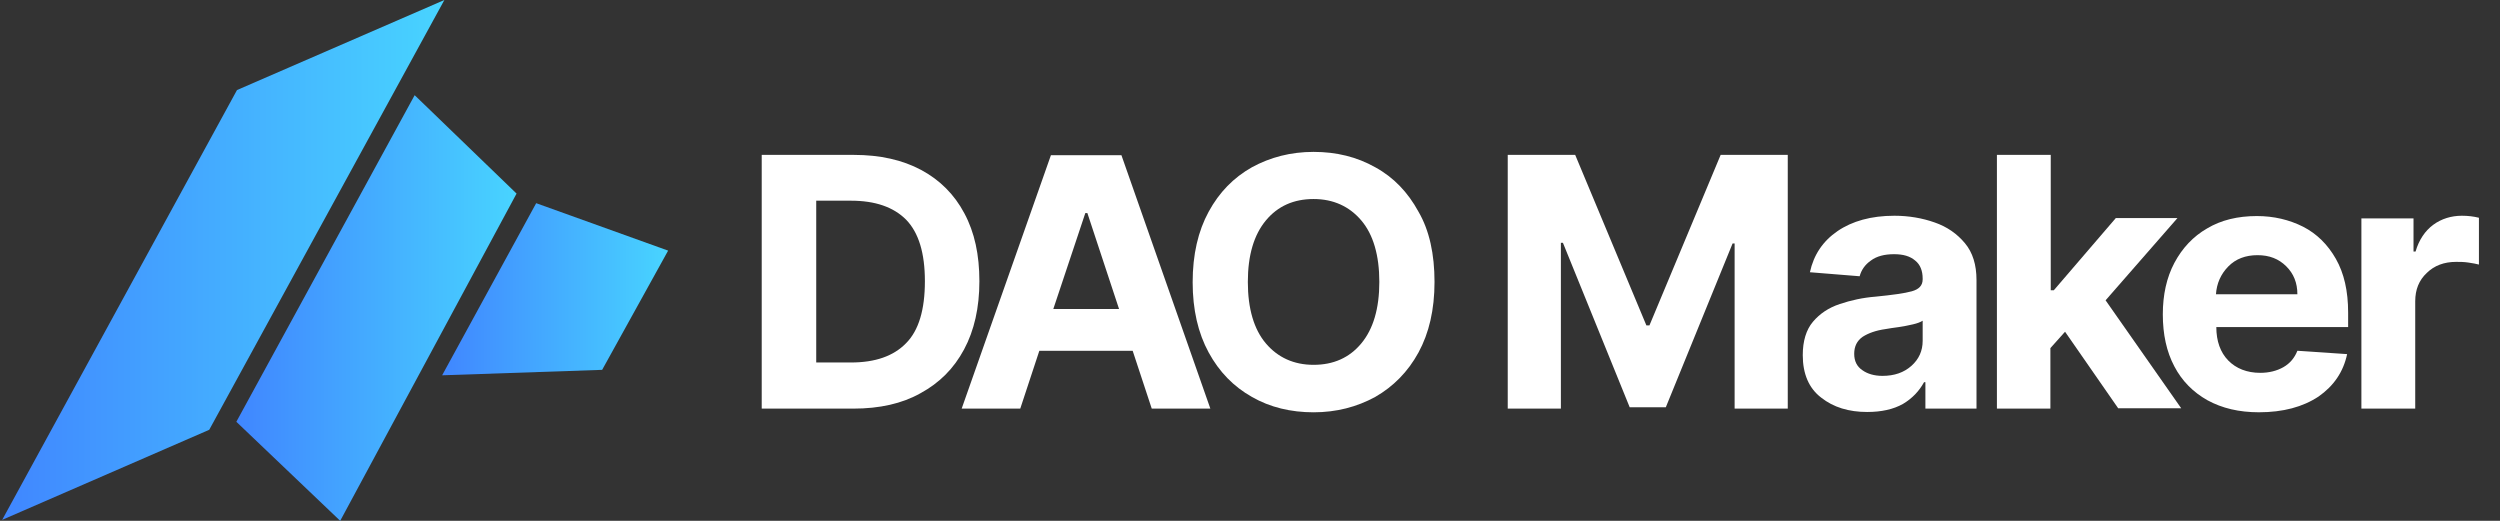<svg width="192" height="40" viewBox="0 0 192 40" fill="none" xmlns="http://www.w3.org/2000/svg">
<rect x="0" y="0" width="192" height="40" fill="#333333" stroke="none"/>
<g clip-path="url(#clip0_263_5146)">
<path d="M0.167 39.925L18.201 6.916L34.129 -0.001L16.069 33.008L0.167 39.925Z" fill="url(#paint0_linear_263_5146)"/>
<path d="M18.151 32.393L31.846 7.31L39.672 14.867L26.127 39.999L18.151 32.393Z" fill="url(#paint1_linear_263_5146)"/>
<path d="M41.179 15.604L51.312 19.248L46.245 28.404L33.955 28.823L41.179 15.604Z" fill="url(#paint2_linear_263_5146)"/>
<path d="M65.538 31.382H58.5V11.896H65.59C67.578 11.896 69.305 12.281 70.744 13.051C72.183 13.821 73.308 14.951 74.066 16.389C74.851 17.852 75.217 19.572 75.217 21.6C75.217 23.628 74.825 25.374 74.04 26.838C73.255 28.301 72.156 29.405 70.691 30.201C69.279 30.997 67.552 31.382 65.538 31.382ZM62.686 27.839H65.354C67.212 27.839 68.625 27.351 69.593 26.35C70.561 25.374 71.032 23.782 71.032 21.6C71.032 19.444 70.561 17.878 69.593 16.876C68.625 15.901 67.212 15.413 65.354 15.413H62.686V27.839Z" fill="white"/>
<path d="M78.356 31.382H73.856L80.71 11.921H86.126L92.955 31.382H88.454L86.989 26.94H79.821L78.356 31.382ZM80.894 23.731H85.943L83.51 16.363H83.353L80.894 23.731Z" fill="white"/>
<path d="M110.171 21.652C110.171 23.783 109.752 25.58 108.941 27.07C108.13 28.558 107.005 29.688 105.619 30.484C104.206 31.254 102.636 31.665 100.883 31.665C99.13 31.665 97.534 31.28 96.148 30.484C94.735 29.688 93.636 28.558 92.825 27.07C92.014 25.58 91.596 23.783 91.596 21.678C91.596 19.547 92.014 17.75 92.825 16.261C93.636 14.771 94.735 13.642 96.148 12.846C97.56 12.076 99.13 11.665 100.883 11.665C102.636 11.665 104.206 12.05 105.619 12.846C107.031 13.616 108.13 14.771 108.941 16.261C109.778 17.698 110.171 19.521 110.171 21.652ZM105.932 21.652C105.932 19.598 105.462 18.006 104.546 16.928C103.63 15.85 102.4 15.285 100.883 15.285C99.366 15.285 98.136 15.824 97.221 16.928C96.304 18.032 95.834 19.598 95.834 21.652C95.834 23.706 96.304 25.298 97.221 26.376C98.136 27.454 99.366 28.019 100.883 28.019C102.4 28.019 103.63 27.48 104.546 26.376C105.462 25.272 105.932 23.706 105.932 21.652Z" fill="white"/>
<path d="M115.794 11.896H120.975L126.442 24.989H126.678L132.146 11.896H137.3V31.382H133.219V18.699H133.062L127.934 31.279H125.161L120.033 18.648H119.876V31.382H115.794V11.896Z" fill="white"/>
<path d="M143.396 31.64C141.984 31.64 140.806 31.281 139.865 30.536C138.922 29.817 138.452 28.713 138.452 27.275C138.452 26.197 138.713 25.324 139.237 24.708C139.759 24.092 140.44 23.63 141.303 23.347C142.141 23.065 143.057 22.859 144.051 22.782C145.333 22.654 146.274 22.526 146.824 22.372C147.373 22.218 147.661 21.935 147.661 21.447V21.396C147.661 20.805 147.477 20.318 147.085 20.01C146.693 19.676 146.17 19.522 145.463 19.522C144.731 19.522 144.128 19.676 143.685 20.01C143.24 20.318 142.952 20.729 142.821 21.216L139.001 20.908C139.289 19.573 139.995 18.521 141.12 17.75C142.245 16.98 143.71 16.569 145.489 16.569C146.588 16.569 147.635 16.749 148.576 17.083C149.545 17.417 150.303 17.956 150.905 18.675C151.506 19.393 151.795 20.343 151.795 21.499V31.383H147.871V29.355H147.765C147.399 30.023 146.876 30.587 146.144 31.024C145.411 31.435 144.496 31.64 143.396 31.64ZM144.573 28.867C145.489 28.867 146.221 28.61 146.798 28.097C147.373 27.584 147.661 26.942 147.661 26.171V24.631C147.504 24.734 147.243 24.836 146.902 24.913C146.562 24.99 146.196 25.067 145.829 25.119C145.437 25.17 145.097 25.221 144.809 25.273C144.077 25.375 143.501 25.581 143.057 25.863C142.612 26.171 142.403 26.608 142.403 27.173C142.403 27.738 142.612 28.148 143.03 28.431C143.423 28.713 143.945 28.867 144.573 28.867Z" fill="white"/>
<path d="M153.363 31.382V11.896H157.497V22.293H157.732L162.494 16.748H167.228L161.709 23.064L167.517 31.356H162.677L158.596 25.477L157.47 26.735V31.382H153.363Z" fill="white"/>
<path d="M173.482 31.663C171.965 31.663 170.657 31.355 169.532 30.739C168.433 30.123 167.57 29.25 166.994 28.146C166.393 27.017 166.104 25.681 166.104 24.141C166.104 22.652 166.393 21.317 166.994 20.187C167.596 19.058 168.433 18.159 169.506 17.543C170.579 16.901 171.861 16.593 173.326 16.593C174.633 16.593 175.811 16.875 176.884 17.414C177.93 17.953 178.767 18.775 179.395 19.879C180.023 20.983 180.337 22.344 180.337 24.013V25.117H170.213C170.213 26.195 170.526 27.068 171.128 27.684C171.729 28.3 172.566 28.634 173.587 28.634C174.267 28.634 174.869 28.48 175.366 28.197C175.864 27.915 176.23 27.479 176.439 26.939L180.259 27.196C179.971 28.557 179.238 29.635 178.061 30.457C176.857 31.253 175.34 31.663 173.482 31.663ZM170.186 22.601H176.439C176.439 21.728 176.151 21.009 175.575 20.444C175 19.879 174.293 19.597 173.377 19.597C172.462 19.597 171.703 19.879 171.128 20.47C170.552 21.06 170.239 21.779 170.186 22.601Z" fill="white"/>
<path d="M181.355 31.383V16.775H185.358V19.317H185.515C185.777 18.418 186.248 17.725 186.876 17.262C187.504 16.8 188.262 16.569 189.073 16.569C189.544 16.569 189.963 16.621 190.382 16.723V20.318C190.199 20.266 189.91 20.215 189.571 20.164C189.231 20.112 188.916 20.112 188.628 20.112C187.713 20.112 186.954 20.395 186.379 20.96C185.777 21.524 185.489 22.243 185.489 23.142V31.383H181.355Z" fill="white"/>
</g>
<defs>
<linearGradient id="paint0_linear_263_5146" x1="0.167" y1="19.962" x2="34.129" y2="19.962" gradientUnits="userSpaceOnUse">
<stop stop-color="#4086FF"/>
<stop offset="1" stop-color="#48D4FF"/>
</linearGradient>
<linearGradient id="paint1_linear_263_5146" x1="18.151" y1="23.654" x2="39.672" y2="23.654" gradientUnits="userSpaceOnUse">
<stop stop-color="#4086FF"/>
<stop offset="1" stop-color="#48D4FF"/>
</linearGradient>
<linearGradient id="paint2_linear_263_5146" x1="33.955" y1="22.214" x2="51.312" y2="22.214" gradientUnits="userSpaceOnUse">
<stop stop-color="#4086FF"/>
<stop offset="1" stop-color="#48D4FF"/>
</linearGradient>
<clipPath id="clip0_263_5146">
<rect width="191.667" height="40" fill="white" transform="translate(0.167 -0.001)"/>
</clipPath>
</defs>
</svg>
